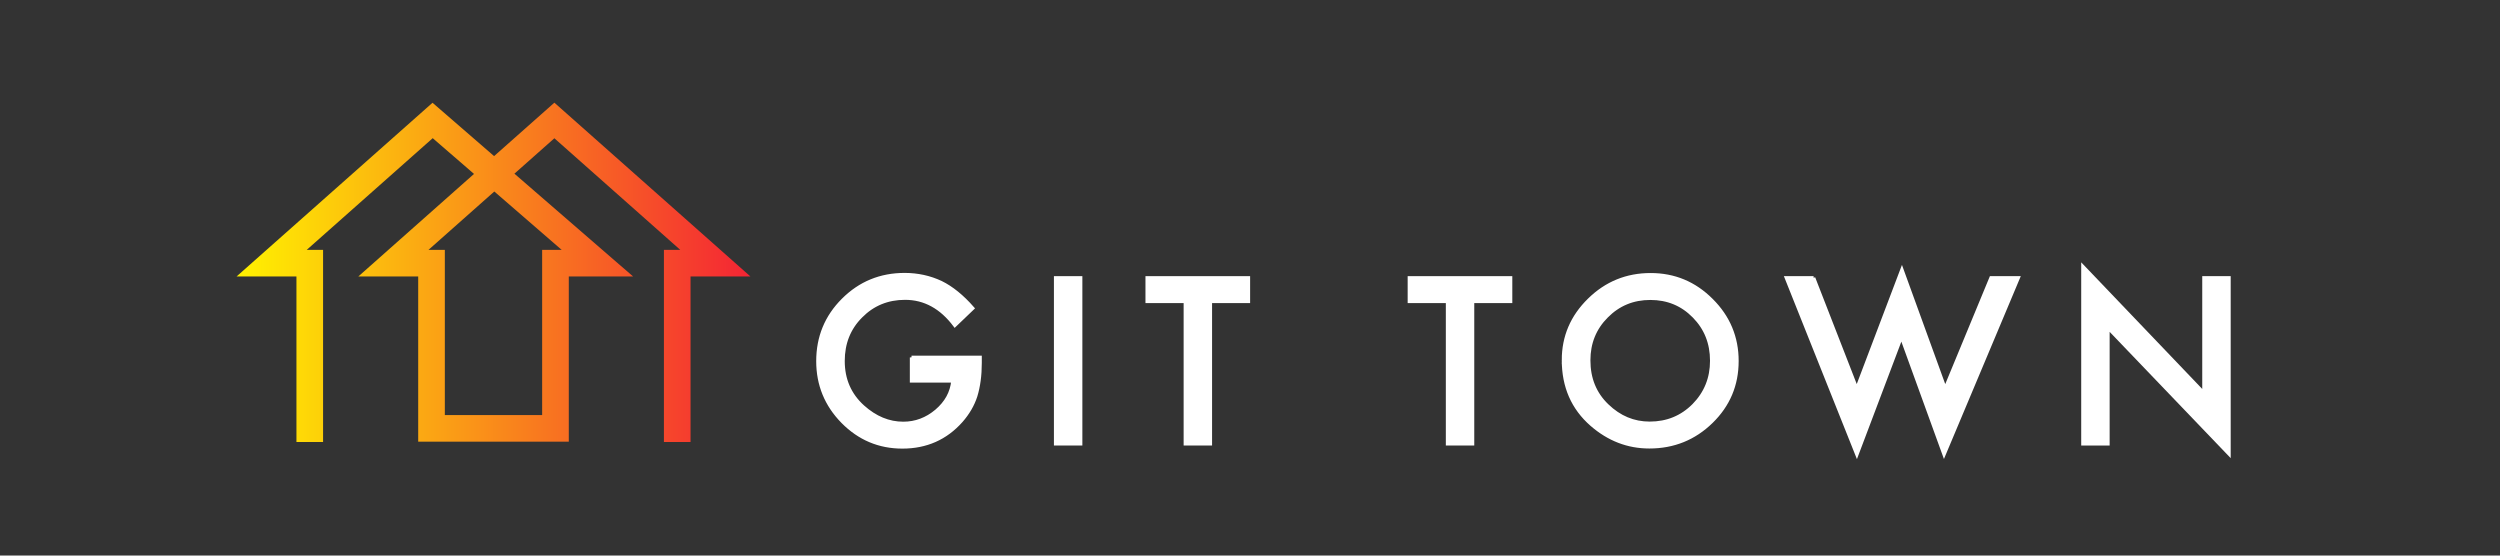 <?xml version="1.0"?>
<svg width="738" height="164" xmlns="http://www.w3.org/2000/svg" xmlns:svg="http://www.w3.org/2000/svg">
 <rect width="100%" height="100%" fill="#333333" stroke="none"/>
 <linearGradient y2="0.5" x2="1" y1="0.5" x1="0" id="SVGID_1_">
  <stop stop-color="#FFF200" offset="0"/>
  <stop stop-color="#F42534" offset="1"/>
 </linearGradient>
 <g>
  <title>Layer 1</title>
  <path id="svg_1" d="m195.987,130.473l-0.001,-56.721l4.818,0l-37.154,-32.935l-11.796,10.456l35.034,30.342l-18.98,0l0,48.77l-44.455,0l0,-48.77l-17.673,0l34.146,-30.272l-12.186,-10.554l-37.184,32.963l4.816,0l0,56.721l-7.863,0l0,-48.858l-17.674,0l57.843,-51.279l18.18,15.746l17.791,-15.773l57.875,51.307l-17.676,0l0.001,48.857l-7.862,0zm-64.674,-7.951l28.73,0l0,-48.77l5.755,0l-19.88,-17.217l-19.419,17.217l4.815,0l0,48.77l-0.001,0z" fill="url(#SVGID_1_)"/>
  <g id="svg_2">
   <path fill="#ffffff" stroke="#ffffff" id="svg_3" d="m269.08,105.5l20.246,0l0,1.623c0,3.681 -0.437,6.936 -1.303,9.769c-0.847,2.624 -2.273,5.077 -4.284,7.367c-4.545,5.114 -10.332,7.671 -17.357,7.671c-6.851,0 -12.724,-2.469 -17.611,-7.421c-4.887,-4.97 -7.328,-10.938 -7.328,-17.891c0,-7.115 2.484,-13.147 7.455,-18.097c4.976,-4.968 11.023,-7.456 18.152,-7.456c3.832,0 7.402,0.784 10.725,2.34c3.175,1.555 6.291,4.09 9.362,7.593l-5.269,5.048c-4.018,-5.352 -8.917,-8.035 -14.691,-8.035c-5.181,0 -9.529,1.796 -13.042,5.364c-3.512,3.514 -5.269,7.916 -5.269,13.2c0,5.46 1.96,9.961 5.873,13.491c3.656,3.278 7.622,4.917 11.898,4.917c3.64,0 6.907,-1.226 9.808,-3.674c2.896,-2.466 4.513,-5.419 4.855,-8.858l-12.22,0l0,-6.951z"/>
   <path fill="#ffffff" stroke="#ffffff" id="svg_4" d="m319.014,82.021l0,48.994l-7.396,0l0,-48.994l7.396,0z"/>
   <path fill="#ffffff" stroke="#ffffff" id="svg_5" d="m357.303,88.973l0,42.042l-7.395,0l0,-42.042l-11.265,0l0,-6.952l29.891,0l0,6.952l-11.231,0z"/>
   <path fill="#ffffff" stroke="#ffffff" id="svg_6" d="m434.702,88.973l0,42.042l-7.391,0l0,-42.042l-11.269,0l0,-6.952l29.893,0l0,6.952l-11.233,0z"/>
   <path fill="#ffffff" stroke="#ffffff" id="svg_7" d="m461.532,106.289c0,-6.889 2.527,-12.818 7.586,-17.768c5.039,-4.953 11.083,-7.421 18.152,-7.421c6.981,0 12.966,2.493 17.961,7.493c5.016,4.983 7.521,10.986 7.521,17.981c0,7.051 -2.519,13.026 -7.557,17.934c-5.051,4.927 -11.159,7.393 -18.308,7.393c-6.324,0 -12.005,-2.186 -17.035,-6.57c-5.546,-4.843 -8.32,-11.189 -8.32,-19.042zm7.459,0.084c0,5.409 1.816,9.864 5.461,13.348c3.615,3.487 7.796,5.231 12.537,5.231c5.134,0 9.473,-1.774 13.005,-5.326c3.533,-3.596 5.301,-7.971 5.301,-13.125c0,-5.226 -1.748,-9.597 -5.232,-13.126c-3.475,-3.551 -7.77,-5.329 -12.892,-5.329c-5.094,0 -9.401,1.778 -12.91,5.329c-3.509,3.51 -5.27,7.838 -5.27,12.998z"/>
   <path fill="#ffffff" stroke="#ffffff" id="svg_8" d="m535.367,82.021l12.751,32.747l13.329,-35.132l12.759,35.132l13.546,-32.747l8.03,0l-21.897,52.103l-12.596,-34.714l-13.138,34.749l-20.814,-52.138l8.03,0z"/>
   <path fill="#ffffff" stroke="#ffffff" id="svg_9" d="m614.874,131.015l0,-52.327l35.73,37.378l0,-34.045l7.396,0l0,51.976l-35.734,-37.281l0,34.3l-7.392,0l0,-0.001z"/>
  </g>
 </g>
</svg>